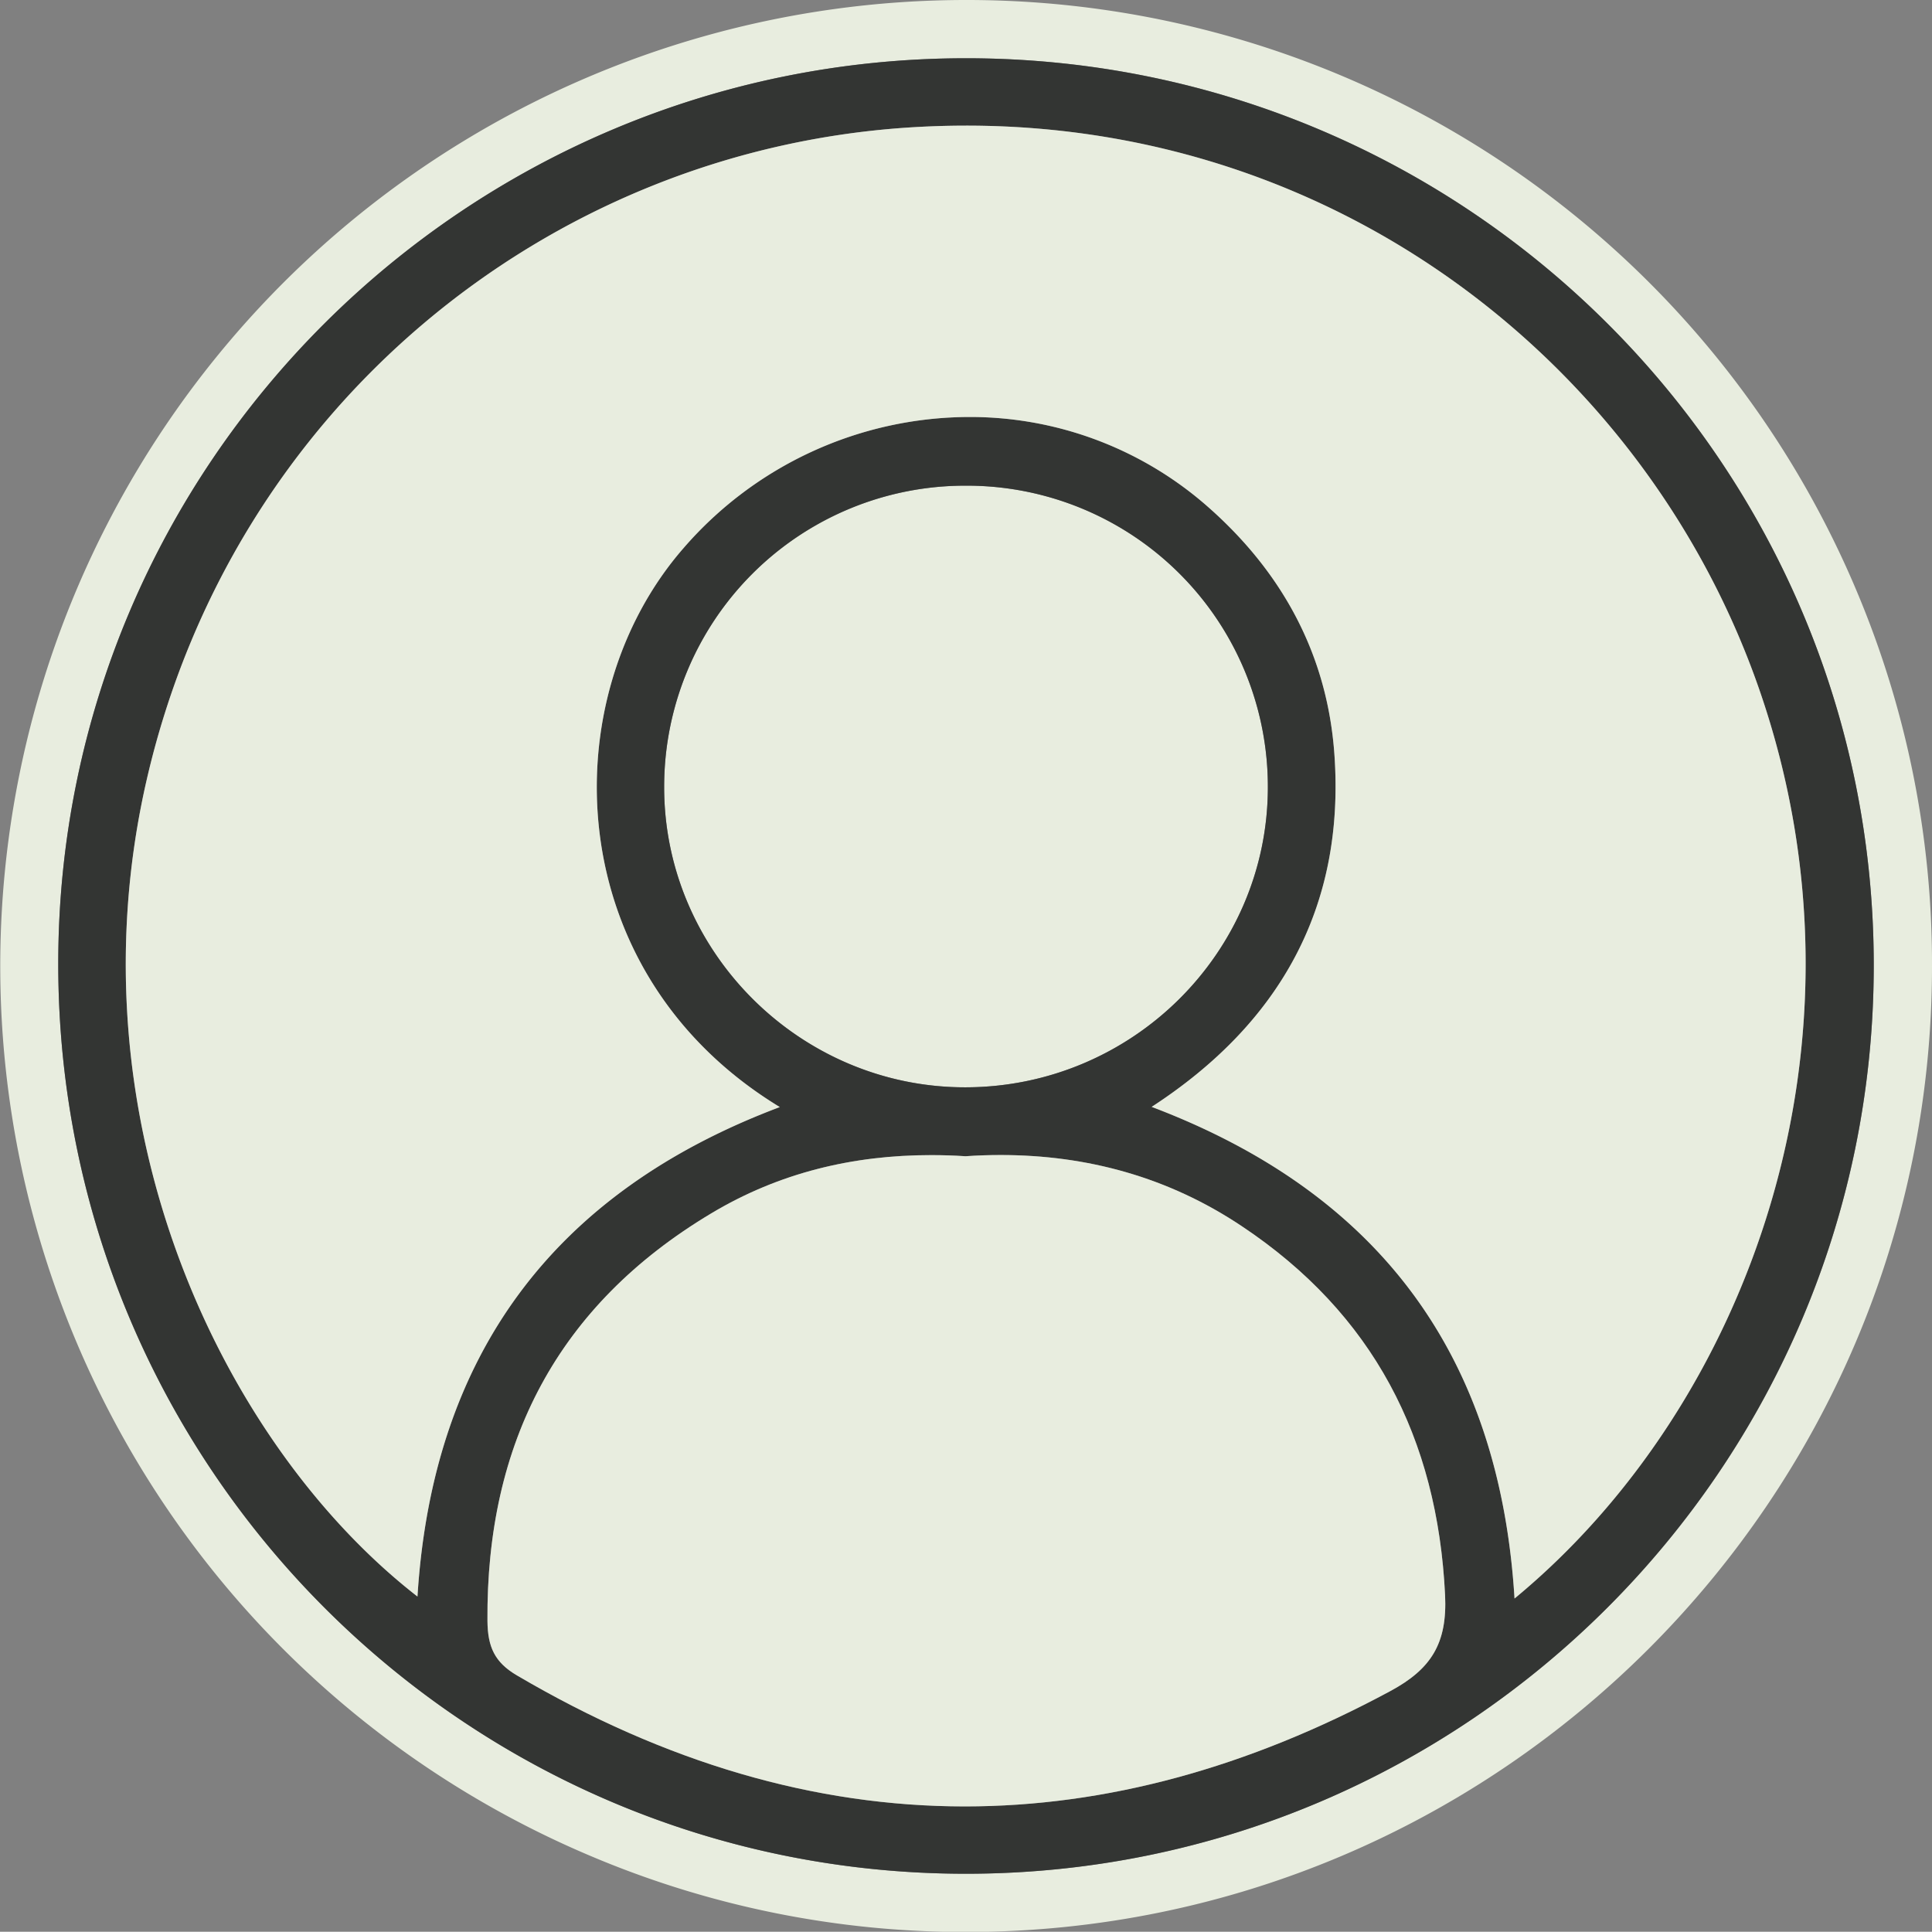 <svg xmlns="http://www.w3.org/2000/svg" viewBox="0 0 398 397.95"><rect x="0" y="0" width="398" height="397.95" fill="#808080" stroke="none"/><defs><style>.cls-1{fill:#e8eddf;}.cls-2{fill:#333533;}</style></defs><g id="圖層_2" data-name="圖層 2"><g id="圖層_1-2" data-name="圖層 1"><path class="cls-1" d="M261.19,162.28c-.07,34-28,61.65-62.25,61.71h-.12c-34,0-62-27.92-62-61.83A62,62,0,0,1,199,100.05h.05A62,62,0,0,1,261.19,162.28Z"/><path class="cls-1" d="M382.41,121.59A198.87,198.87,0,0,0,199.22,0H199a199,199,0,0,0-77.47,382.28A197.52,197.52,0,0,0,199,398c109.69,0,199-89.26,199-198.95A197.45,197.45,0,0,0,382.41,121.59ZM199,386h0C95.67,386,12,302.09,12,198.56,12,95.6,95.83,12,199,12h.21C302.46,12.12,386.06,95.79,386,199S302.11,385.94,199,386Z"/><path class="cls-2" d="M199.21,12H199C95.83,12,12,95.6,12,198.56,12,302.09,95.67,386,199,386h0c103.08,0,186.92-83.85,187-187S302.46,12.12,199.21,12Zm87.2,336.37q-44.09,23.75-87.64,23.76-46.36,0-92.29-27c-4.6-2.7-6-5.88-6.06-11.17-.28-36.7,14.45-65.07,46.1-84,14-8.39,29.22-12,45.29-12,2.34,0,4.71.07,7.09.23,2.42-.17,4.84-.25,7.23-.25,17.78,0,34.55,4.54,49.7,14.67,27,18,40.3,43.57,41.86,76C298.17,338.56,294.82,343.84,286.41,348.37ZM136.82,162.16A62,62,0,0,1,199,100.05h.05a62,62,0,0,1,62.13,62.23c-.07,34-28,61.65-62.25,61.71h-.12C164.82,224,136.81,196.07,136.82,162.16ZM312,329.3c-3.08-50-27.76-83.48-74.75-101.28,26.39-17.17,39.88-41.14,37.64-72.65-1.46-20.52-10.74-37.55-26.22-51.11a74.09,74.09,0,0,0-49-18.36,78.07,78.07,0,0,0-58.85,27c-27.06,31-25.65,87.49,19.82,115.16Q90.66,254.4,86,328.89c-40.18-31.24-72-97.85-55.76-168.33C47.91,84,112.57,31.4,186.55,26.31q6.33-.43,12.52-.43c77.8,0,140.51,50.41,163.32,116.08C387.66,214.76,360.18,289.56,312,329.3Z"/><path class="cls-1" d="M286.41,348.37q-44.09,23.75-87.64,23.76-46.36,0-92.29-27c-4.6-2.7-6-5.88-6.06-11.17-.28-36.7,14.45-65.07,46.1-84,14-8.39,29.22-12,45.29-12,2.34,0,4.71.07,7.09.23,2.42-.17,4.84-.25,7.23-.25,17.78,0,34.55,4.54,49.7,14.67,27,18,40.3,43.57,41.86,76C298.17,338.56,294.82,343.84,286.41,348.37Z"/><path class="cls-1" d="M312,329.3c-3.08-50-27.76-83.48-74.75-101.28,26.39-17.17,39.88-41.14,37.64-72.65-1.46-20.52-10.74-37.55-26.22-51.11a74.09,74.09,0,0,0-49-18.36,78.07,78.07,0,0,0-58.85,27c-27.06,31-25.65,87.49,19.82,115.16Q90.66,254.4,86,328.89c-40.18-31.24-72-97.85-55.76-168.33C47.91,84,112.57,31.4,186.55,26.31q6.33-.43,12.52-.43c77.8,0,140.51,50.41,163.32,116.08C387.66,214.76,360.18,289.56,312,329.3Z"/></g></g></svg>